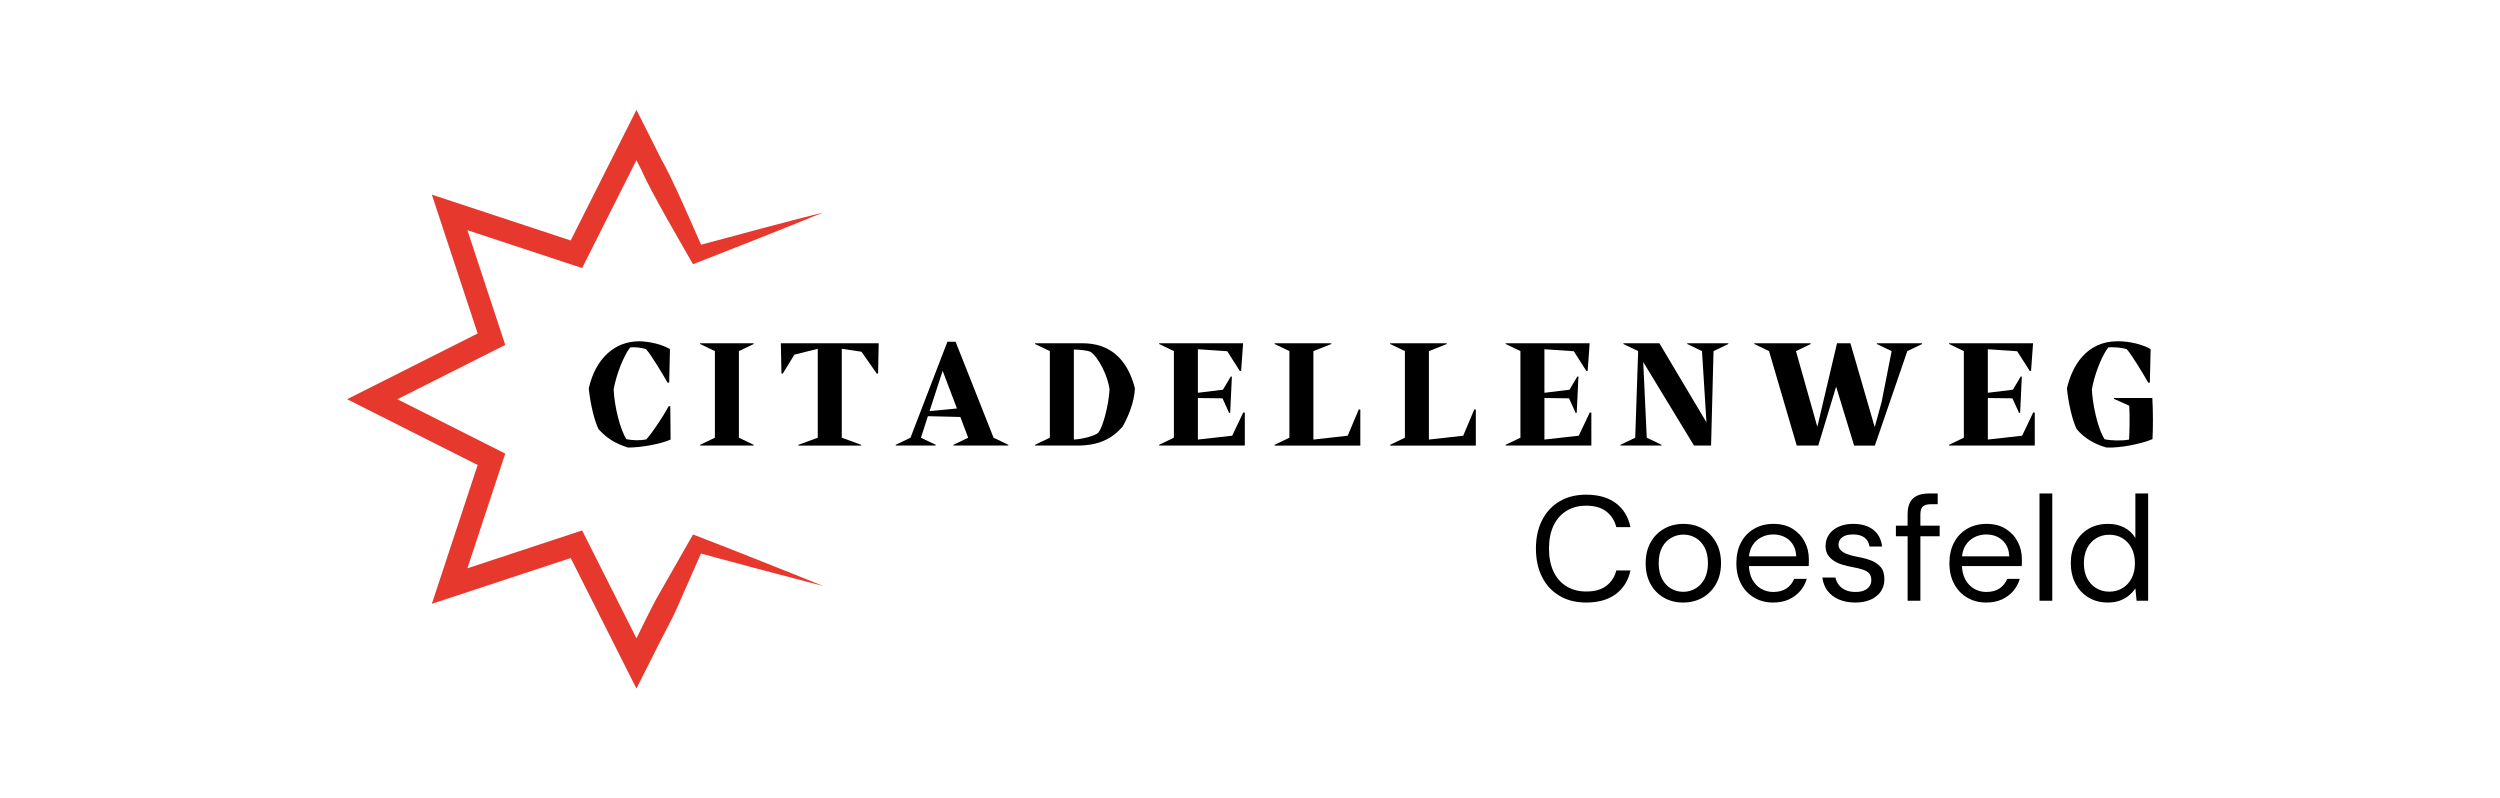 <ns0:svg xmlns:ns0="http://www.w3.org/2000/svg" version="1.1" id="Ebene_1" x="0px" y="0px" viewBox="0 0 1492.14 595.28" style="enable-background:new 0 0 1492.14 595.28;" xml:space="preserve" width="129" height="41.2">
<ns0:style type="text/css">
	.st0{fill:#E6382D;}
</ns0:style>
<ns0:g>
	<ns0:path d="M1857.37-3072.2h40.9" />
</ns0:g>
<ns0:g>
	<ns0:g>
		<ns0:g>
			<ns0:path d="M290.8,254.42c8.26,0.23,16.98,2.41,22.83,5.85l-0.57,24.89l-1.15,0.23c-3.78-6.65-12.39-20.99-16.06-25.01     c-3.21-1.26-8.49-1.72-11.93-1.38c-4.93,6.42-10.55,20.88-12.27,31.43c0.57,13.08,5.05,30.28,9.52,37.05     c5.28,0.92,10.32,1.03,14.8,0.12c4.59-5.05,11.82-15.94,16.75-24.78h1.15l0.23,24.89c-7.11,3.21-21.56,5.96-31.77,5.96     c-9.63-3.1-15.6-6.77-21.91-13.65c-3.1-6.08-6.19-19.04-7.34-30.51C258.1,267.49,272.21,254.42,290.8,254.42z" />
		</ns0:g>
		<ns0:g>
			<ns0:path d="M376.03,332.19h-39.92v-0.57l11.01-5.28v-64.58l-11.01-5.28v-0.57h39.92v0.57l-11.01,5.28v64.58l11.01,5.28V332.19z" />
		</ns0:g>
		<ns0:g>
			<ns0:path d="M406.4,264.4l-8.72,14.22l-0.92-0.23l-0.46-22.48h72.95l-0.46,22.48l-0.92,0.23l-11.47-16.4l-14.68-2.18v66.3l14.45,5.28     v0.57h-46.8v-0.57l14.45-5.28v-66.3L406.4,264.4z" />
		</ns0:g>
		<ns0:g>
			<ns0:path d="M511.76,332.19h-29.82v-0.57l11.01-5.28l27.53-71.58h6.08l28.33,71.58l11.01,5.28v0.57h-40.95v-0.57l11.01-5.28     l-5.85-15.48l-24.2-0.57l-5.16,16.06l11.01,5.28V332.19z M507.17,306.49l20.42-1.95l-10.67-28.1L507.17,306.49z" />
		</ns0:g>
		<ns0:g>
			<ns0:path d="M585.84,332.19v-0.57l11.01-5.28v-64.58l-11.01-5.28v-0.57h35.33c20.07,0,33.38,11.24,39.11,33.61     c-0.46,10.78-5.51,22.25-9.29,28.68c-7.91,9.06-17.89,13.99-33.61,13.99H585.84z M632.87,322.67c3.56-4.01,7.8-20.53,8.49-32.23     c-1.15-10.1-8.49-24.55-14.34-28.22c-1.72-0.8-7.46-1.61-12.27-1.61v67.1C621.52,327.37,630.58,324.85,632.87,322.67z" />
		</ns0:g>
		<ns0:g>
			<ns0:path d="M740.94,255.91l-1.49,20.53l-0.92,0.23l-9.41-14.8l-21.91-1.49v32.46l18.7-2.29l5.85-9.87l0.8,0.12l-1.26,26.96     l-0.8,0.11l-4.93-10.9l-18.35-0.23v30.97l25.58-2.87l8.26-17.32l1.15,0.11v24.55h-63.89v-0.57l11.01-5.28v-64.58l-11.01-5.28     v-0.57H740.94z" />
		</ns0:g>
		<ns0:g>
			<ns0:path d="M806.64,255.91v0.57l-13.31,5.28v65.96l25.58-2.87l8.26-19.62l1.15,0.12v26.84h-63.89v-0.57l11.01-5.28v-64.58     l-11.01-5.28v-0.57H806.64z" />
		</ns0:g>
		<ns0:g>
			<ns0:path d="M892.76,255.91v0.57l-13.31,5.28v65.96l25.58-2.87l8.26-19.62l1.15,0.12v26.84h-63.89v-0.57l11.01-5.28v-64.58     l-11.01-5.28v-0.57H892.76z" />
		</ns0:g>
		<ns0:g>
			<ns0:path d="M999.3,255.91l-1.49,20.53l-0.92,0.23l-9.41-14.8l-21.91-1.49v32.46l18.7-2.29l5.85-9.87l0.8,0.12l-1.26,26.96l-0.8,0.11     l-4.93-10.9l-18.35-0.23v30.97l25.58-2.87l8.26-17.32l1.15,0.11v24.55h-63.89v-0.57l11.01-5.28v-64.58l-11.01-5.28v-0.57H999.3z" />
		</ns0:g>
		<ns0:g>
			<ns0:path d="M1052.89,332.19h-30.63v-0.57l11.01-5.28l2.18-64.58l-11.01-5.28v-0.57h26.84l35.1,58.96l-3.33-53.11l-11.01-5.28v-0.57     h30.63v0.57l-11.01,5.28l-1.84,70.43h-12.73l-37.85-62.28l2.64,56.43l11.01,5.28V332.19z" />
		</ns0:g>
		<ns0:g>
			<ns0:path d="M1183.05,288.26l-13.31,43.93h-16.06l-20.65-70.43l-11.01-5.28v-0.57h42.1v0.57l-11.01,5.28l15.94,56.44l14.68-62.29     h9.98l18.12,62.52l5.16-18.81l7.45-37.85l-11.01-5.28v-0.57h33.72v0.57l-11.01,5.28l-24.2,70.43h-15.48L1183.05,288.26z" />
		</ns0:g>
		<ns0:g>
			<ns0:path d="M1329.88,255.91l-1.49,20.53l-0.92,0.23l-9.41-14.8l-21.91-1.49v32.46l18.7-2.29l5.85-9.87l0.8,0.12l-1.26,26.96     l-0.8,0.11l-4.93-10.9l-18.35-0.23v30.97l25.58-2.87l8.26-17.32l1.15,0.11v24.55h-63.89v-0.57l11.01-5.28v-64.58l-11.01-5.28     v-0.57H1329.88z" />
		</ns0:g>
		<ns0:g>
			<ns0:path d="M1384.6,333.68c-8.26-2.41-15.94-6.42-22.14-13.65c-3.33-6.54-6.31-19.84-7.34-30.51c3.78-16.4,14.34-35.1,37.74-35.1     c9.52,0,18.93,2.52,24.66,5.85l-0.57,24.89l-1.15,0.23c-3.78-6.65-12.73-21.57-16.17-25.12c-2.64-0.92-9.29-1.72-13.65-1.26     c-5.85,7.57-10.9,22.71-12.27,31.43c0.46,9.86,4.01,28.68,9.52,37.05c4.82,1.03,12.85,1.26,18.24,0.23     c0.34-7.11,0.57-17.21,0.12-25.24l-11.47-5.16v-0.57h28.68c0.57,10.32,0.57,21.91,0.11,30.63     C1411.1,330.81,1394.81,334.14,1384.6,333.68z" />
		</ns0:g>
	</ns0:g>
	<ns0:g>
		<ns0:path class="st0" d="M381.65,418.39c-16.92-6.66-33.84-13.43-50.82-19.93l-2.65,4.64c0,0-24.68,43.29-24.68,43.29    c-4.6,8.47-9.83,19.3-14.85,29.5c-10.42-20.69-37.25-73.94-37.25-73.94l-3.27-6.49l-6.91,2.28l-78.61,25.94    c7.26-22,25.94-78.61,25.94-78.61l2.28-6.91l-6.49-3.27c0,0-53.24-26.82-73.93-37.24l73.93-37.24l6.49-3.27l-2.28-6.91    l-25.94-78.61c22,7.26,78.61,25.94,78.61,25.94l6.91,2.28l3.27-6.49l37.24-73.93c2.02,4.01,3.66,7.27,3.66,7.27    c8.03,18.08,28.63,52.82,38.49,70.31c31.24-12.17,66.12-25.94,97.15-38.63c-29.03,7.38-61.76,16.11-91.12,24.08    c-7.64-17.43-21.93-50.33-29.45-63.35c-4.41-8.79-14.43-28.57-18.73-37.17l-7.53,14.95c0,0-35.89,71.25-41.51,82.4    c-24.25-7.99-97.07-32.09-103.51-34.17c2.25,6.8,26.16,79.29,34.16,103.51L87.86,290.1l-14.95,7.53    c6.45,3.24,74.55,37.57,97.34,49.04l-28.91,87.61l-5.25,15.9c6.85-2.27,79.3-26.16,103.52-34.16    c11.5,22.8,45.99,91.44,49.03,97.34c4.34-8.53,14.35-28.6,18.73-37.18c3.7-7.42,7.88-14.6,11.19-22.22    c0,0,15.05-34.14,18.18-41.25c29.67,8.11,61.56,16.48,91.19,24.2C416.47,432.3,393.14,422.9,381.65,418.39z" />
	</ns0:g>
</ns0:g>
<ns0:rect x="-3247.69" y="1524.63" width="594.4" height="599.9" />
<ns0:g>
	<ns0:path d="M996.74,449.22c-7.7,0-14.37-1.68-20-5.05c-5.63-3.37-9.95-8.07-12.97-14.11c-3.02-6.03-4.53-13.05-4.53-21.05   c0-8,1.51-15.01,4.53-21.05c3.02-6.03,7.34-10.74,12.97-14.11c5.63-3.37,12.29-5.05,20-5.05c9.06,0,16.43,2.11,22.09,6.33   c5.66,4.22,9.29,10.18,10.88,17.88h-10.54c-1.21-4.81-3.66-8.68-7.36-11.61c-3.7-2.92-8.72-4.39-15.07-4.39   c-5.59,0-10.48,1.28-14.67,3.83c-4.19,2.55-7.42,6.22-9.69,11c-2.27,4.78-3.4,10.5-3.4,17.16s1.13,12.38,3.4,17.16   c2.27,4.78,5.49,8.44,9.69,11c4.19,2.55,9.08,3.83,14.67,3.83c6.34,0,11.37-1.42,15.07-4.28c3.7-2.85,6.15-6.65,7.36-11.38h10.54   c-1.59,7.48-5.21,13.33-10.88,17.55C1013.17,447.11,1005.81,449.22,996.74,449.22z" />
	<ns0:path d="M1068.91,449.22c-5.29,0-10.05-1.2-14.27-3.61c-4.23-2.41-7.55-5.81-9.97-10.22c-2.42-4.4-3.62-9.53-3.62-15.38   c0-6,1.23-11.2,3.68-15.6c2.45-4.4,5.81-7.81,10.08-10.22c4.27-2.41,9.04-3.61,14.33-3.61c5.44,0,10.25,1.2,14.44,3.61   c4.19,2.41,7.51,5.81,9.97,10.22c2.45,4.41,3.68,9.57,3.68,15.49c0,5.92-1.25,11.09-3.74,15.49c-2.49,4.41-5.85,7.81-10.08,10.22   C1079.18,448.01,1074.35,449.22,1068.91,449.22z M1069.02,441.22c3.25,0,6.27-0.79,9.06-2.39c2.79-1.59,5.06-3.98,6.8-7.16   c1.74-3.18,2.61-7.11,2.61-11.77c0-4.74-0.85-8.68-2.55-11.83c-1.7-3.15-3.93-5.52-6.68-7.11c-2.76-1.59-5.8-2.39-9.12-2.39   c-3.17,0-6.17,0.8-9.01,2.39c-2.83,1.59-5.1,3.96-6.8,7.11c-1.7,3.15-2.55,7.09-2.55,11.83c0,4.66,0.85,8.59,2.55,11.77   c1.7,3.18,3.93,5.57,6.68,7.16C1062.77,440.42,1065.77,441.22,1069.02,441.22z" />
	<ns0:path d="M1136.09,449.22c-5.29,0-10.01-1.22-14.16-3.67c-4.15-2.44-7.4-5.87-9.74-10.27c-2.34-4.4-3.51-9.53-3.51-15.38   c0-5.92,1.15-11.07,3.46-15.44c2.3-4.37,5.55-7.77,9.74-10.22c4.19-2.44,9.01-3.67,14.44-3.67c5.59,0,10.35,1.22,14.27,3.67   c3.93,2.44,6.93,5.65,9.01,9.61c2.08,3.96,3.12,8.31,3.12,13.05c0,0.74,0,1.52,0,2.33c0,0.82-0.04,1.74-0.11,2.78h-46.79v-7.22   h37.5c-0.23-5.11-1.95-9.11-5.15-12c-3.21-2.89-7.23-4.33-12.06-4.33c-3.17,0-6.16,0.72-8.95,2.17c-2.79,1.44-5.02,3.55-6.68,6.33   c-1.66,2.78-2.49,6.24-2.49,10.38v3.11c0,4.59,0.85,8.44,2.55,11.55c1.7,3.11,3.93,5.44,6.68,7c2.76,1.55,5.72,2.33,8.89,2.33   c4,0,7.31-0.87,9.91-2.61c2.61-1.74,4.51-4.13,5.72-7.16h9.4c-0.98,3.41-2.61,6.42-4.87,9.05c-2.27,2.63-5.08,4.72-8.44,6.28   C1144.45,448.44,1140.54,449.22,1136.09,449.22z" />
	<ns0:path d="M1197.38,449.22c-4.68,0-8.8-0.78-12.35-2.33c-3.55-1.55-6.36-3.72-8.44-6.5c-2.08-2.78-3.34-6.05-3.79-9.83h9.74   c0.38,1.93,1.17,3.7,2.38,5.33c1.21,1.63,2.85,2.94,4.93,3.94c2.08,1,4.63,1.5,7.65,1.5c2.64,0,4.83-0.39,6.57-1.17   c1.74-0.78,3.04-1.83,3.91-3.17c0.87-1.33,1.3-2.78,1.3-4.33c0-2.29-0.55-4.03-1.64-5.22c-1.1-1.18-2.7-2.13-4.81-2.83   c-2.12-0.7-4.68-1.31-7.7-1.83c-2.49-0.44-4.95-1.04-7.36-1.78c-2.42-0.74-4.57-1.72-6.46-2.94c-1.89-1.22-3.38-2.72-4.48-4.5   c-1.1-1.78-1.64-3.96-1.64-6.55c0-3.18,0.85-6.02,2.55-8.5c1.7-2.48,4.1-4.42,7.19-5.83c3.1-1.41,6.72-2.11,10.88-2.11   c6.12,0,11.06,1.44,14.84,4.33c3.78,2.89,6,7.07,6.68,12.55h-9.4c-0.38-2.81-1.61-5.02-3.68-6.61c-2.08-1.59-4.93-2.39-8.55-2.39   c-3.55,0-6.25,0.7-8.1,2.11c-1.85,1.41-2.78,3.26-2.78,5.55c0,1.48,0.51,2.8,1.53,3.94c1.02,1.15,2.55,2.13,4.59,2.94   c2.04,0.82,4.49,1.48,7.36,2c3.78,0.67,7.21,1.55,10.31,2.67c3.1,1.11,5.61,2.76,7.53,4.94c1.93,2.18,2.89,5.28,2.89,9.27   c0,3.48-0.89,6.52-2.66,9.11c-1.78,2.59-4.29,4.61-7.53,6.05C1205.57,448.49,1201.75,449.22,1197.38,449.22z" />
	<ns0:path d="M1227.62,399.79v-7.89h32.63v7.89H1227.62z M1236.35,447.88v-64.64c0-3.55,0.6-6.46,1.81-8.72c1.21-2.26,3-3.92,5.38-5   c2.38-1.07,5.3-1.61,8.78-1.61h6.46v8h-4.98c-2.79,0-4.81,0.56-6.06,1.67c-1.25,1.11-1.87,3.07-1.87,5.89v64.42H1236.35z" />
	<ns0:path d="M1294.92,449.22c-5.29,0-10.01-1.22-14.16-3.67c-4.15-2.44-7.4-5.87-9.74-10.27c-2.34-4.4-3.51-9.53-3.51-15.38   c0-5.92,1.15-11.07,3.46-15.44c2.3-4.37,5.55-7.77,9.74-10.22c4.19-2.44,9.01-3.67,14.44-3.67c5.59,0,10.35,1.22,14.27,3.67   c3.93,2.44,6.93,5.65,9.01,9.61c2.08,3.96,3.12,8.31,3.12,13.05c0,0.74,0,1.52,0,2.33c0,0.82-0.04,1.74-0.11,2.78h-46.79v-7.22   h37.5c-0.23-5.11-1.95-9.11-5.15-12c-3.21-2.89-7.23-4.33-12.06-4.33c-3.17,0-6.16,0.72-8.95,2.17c-2.79,1.44-5.02,3.55-6.68,6.33   c-1.66,2.78-2.49,6.24-2.49,10.38v3.11c0,4.59,0.85,8.44,2.55,11.55c1.7,3.11,3.93,5.44,6.68,7c2.76,1.55,5.72,2.33,8.89,2.33   c4,0,7.31-0.87,9.91-2.61c2.61-1.74,4.51-4.13,5.72-7.16h9.4c-0.98,3.41-2.61,6.42-4.87,9.05c-2.27,2.63-5.08,4.72-8.44,6.28   C1303.28,448.44,1299.37,449.22,1294.92,449.22z" />
	<ns0:path d="M1334.68,447.88v-79.97h9.52v79.97H1334.68z" />
	<ns0:path d="M1385.66,449.22c-5.51,0-10.37-1.28-14.56-3.83c-4.19-2.55-7.42-6.05-9.69-10.5c-2.27-4.44-3.4-9.48-3.4-15.11   c0-5.63,1.13-10.64,3.4-15.05c2.27-4.4,5.49-7.87,9.69-10.38c4.19-2.52,9.08-3.78,14.67-3.78c4.61,0,8.67,0.93,12.18,2.78   c3.51,1.85,6.25,4.44,8.21,7.77v-33.21h9.52v79.97h-8.61l-0.91-9.22c-1.21,1.85-2.76,3.57-4.65,5.16   c-1.89,1.59-4.14,2.89-6.74,3.89C1392.18,448.72,1389.13,449.22,1385.66,449.22z M1386.68,441.11c3.78,0,7.1-0.89,9.97-2.67   c2.87-1.78,5.12-4.24,6.74-7.39c1.62-3.15,2.44-6.87,2.44-11.16c0-4.22-0.81-7.92-2.44-11.11c-1.62-3.18-3.87-5.66-6.74-7.44   c-2.87-1.78-6.19-2.67-9.97-2.67c-3.63,0-6.89,0.89-9.8,2.67c-2.91,1.78-5.15,4.26-6.74,7.44c-1.59,3.18-2.38,6.89-2.38,11.11   c0,4.3,0.79,8.02,2.38,11.16c1.59,3.15,3.83,5.61,6.74,7.39C1379.79,440.22,1383.06,441.11,1386.68,441.11z" />
</ns0:g>
</ns0:svg>